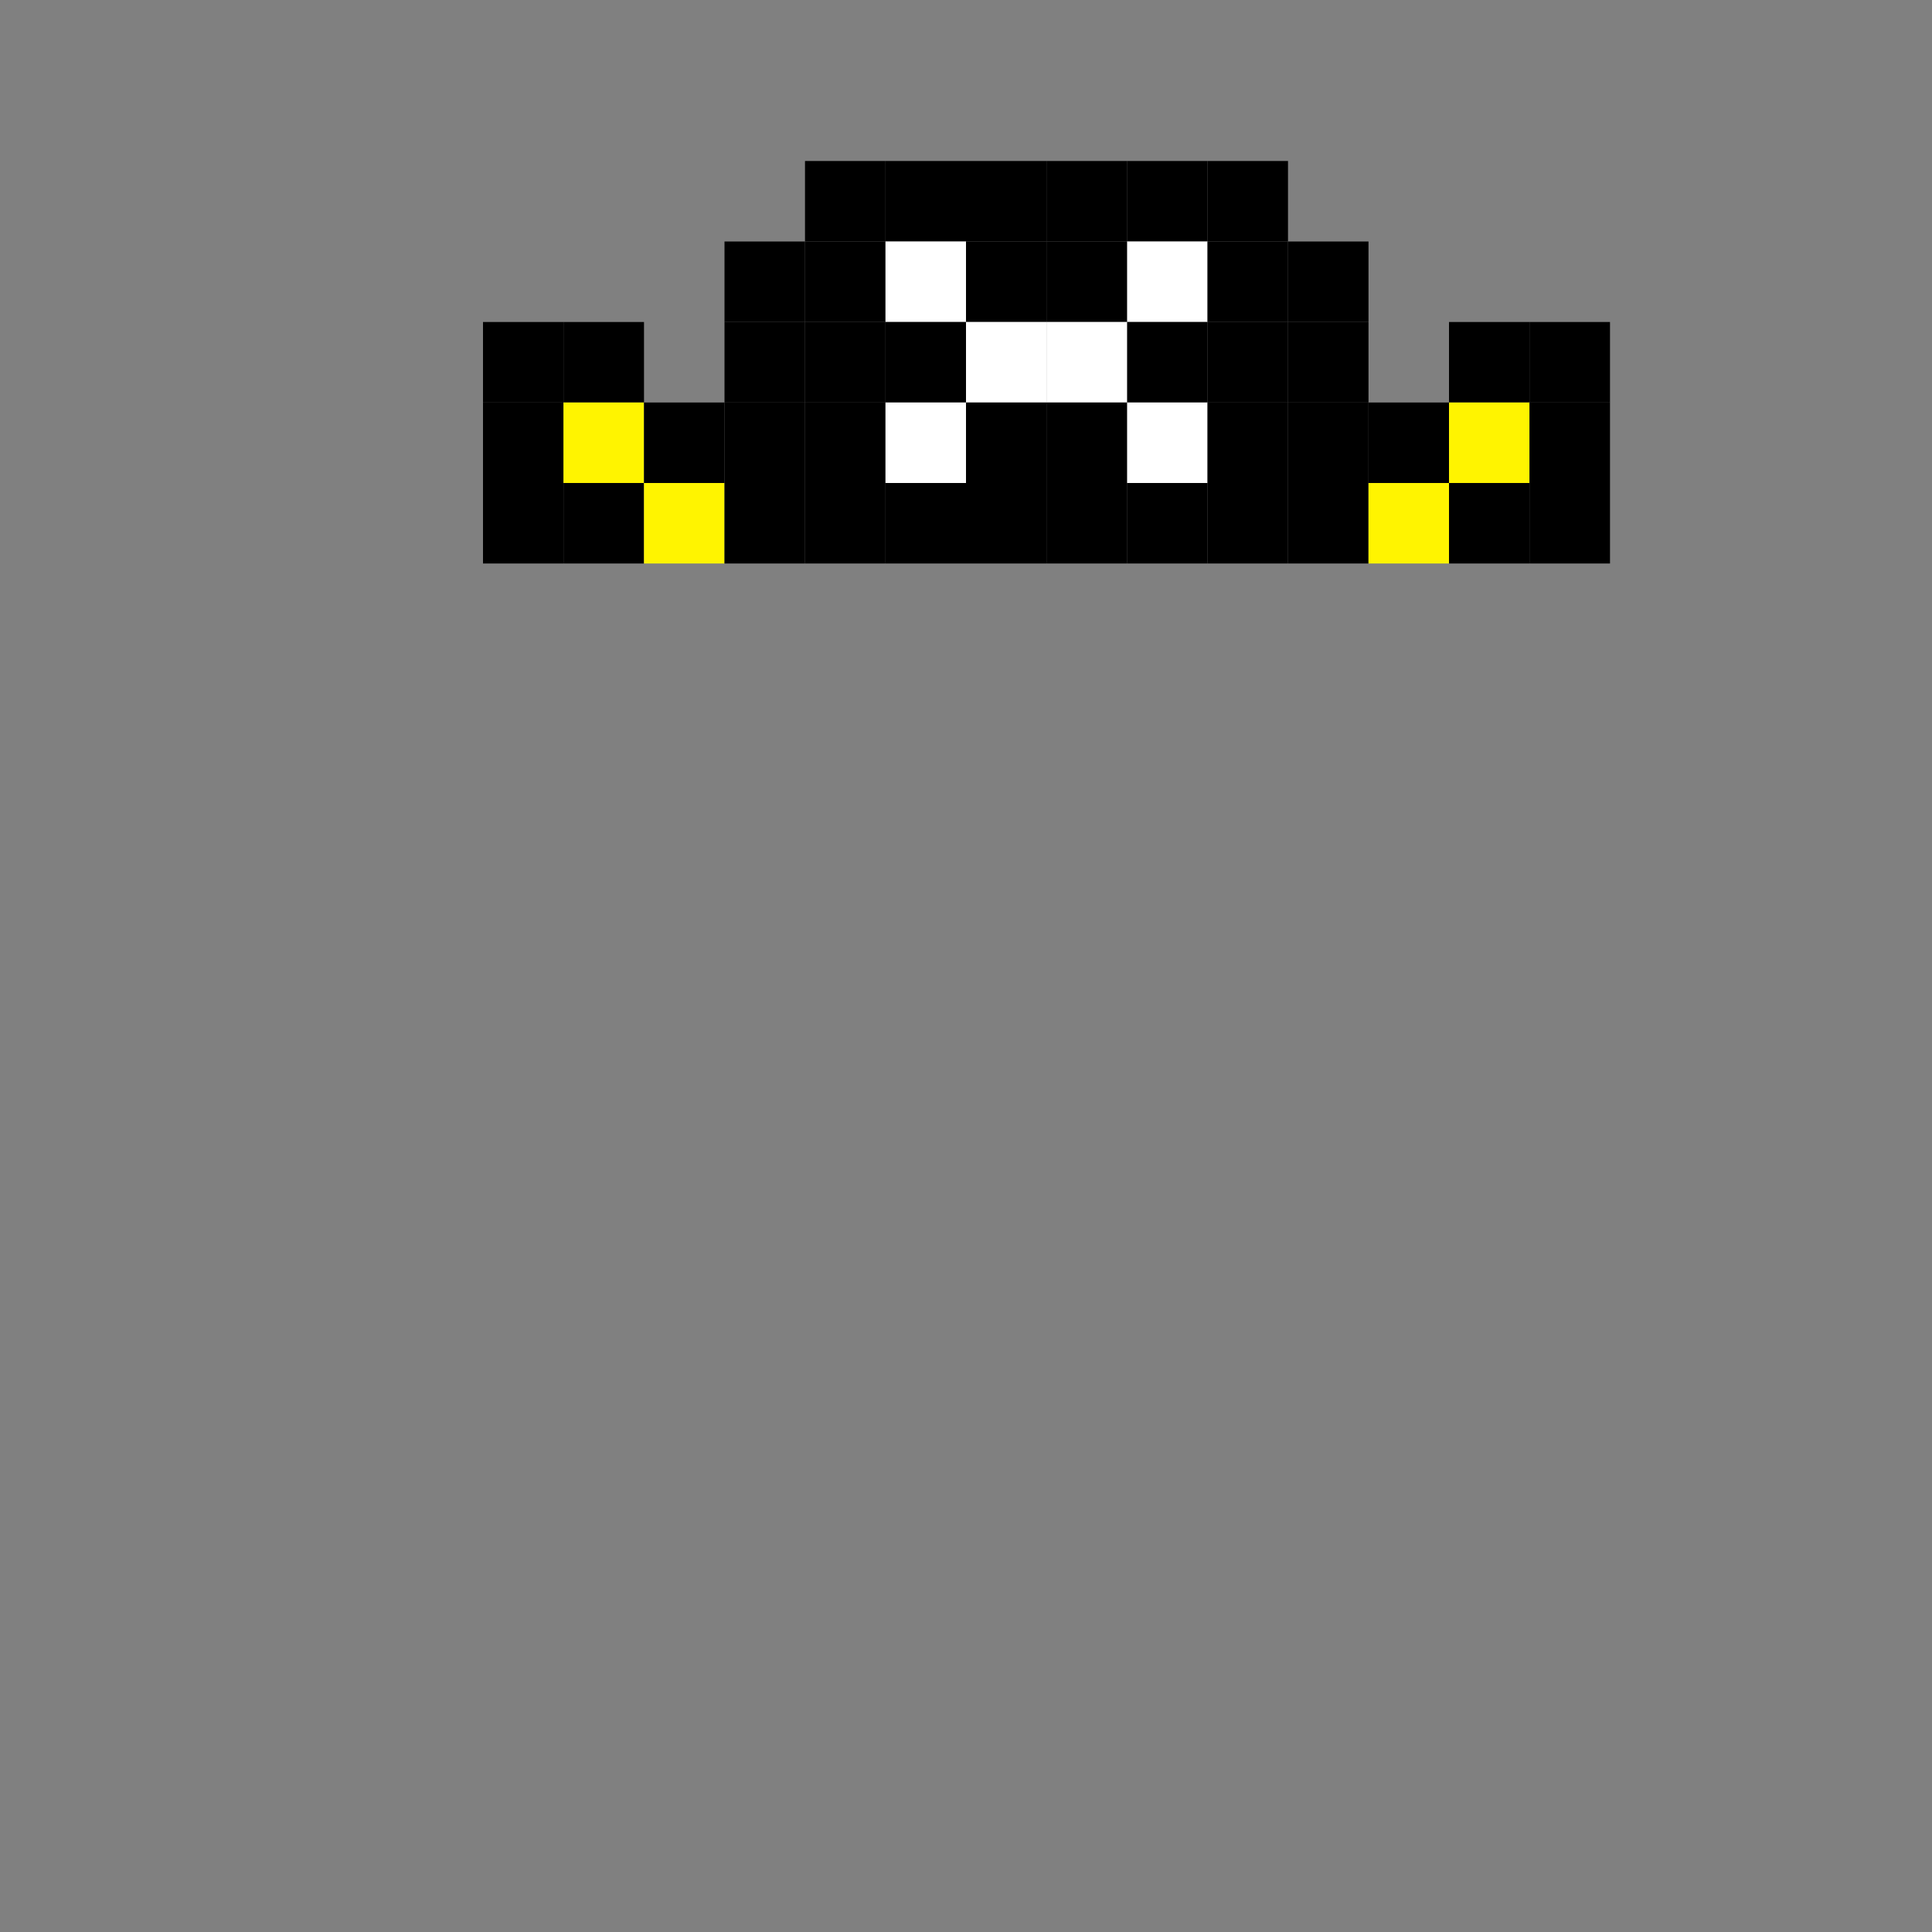 <svg width="24" height="24" viewBox="0 0 24 24" fill="none" xmlns="http://www.w3.org/2000/svg">
  <rect x="0" y="0" width="24" height="24" fill="#808080" stroke="none"/>
  <rect x="10" y="2" width="1" height="1" fill="#000000"/>
  <rect x="11" y="2" width="1" height="1" fill="#000000"/>
  <rect x="12" y="2" width="1" height="1" fill="#000000"/>
  <rect x="13" y="2" width="1" height="1" fill="#000000"/>
  <rect x="14" y="2" width="1" height="1" fill="#000000"/>
  <rect x="15" y="2" width="1" height="1" fill="#000000"/>
  <rect x="9" y="3" width="1" height="1" fill="#000000"/>
  <rect x="10" y="3" width="1" height="1" fill="#000000"/>
  <rect x="11" y="3" width="1" height="1" fill="#ffffff"/>
  <rect x="12" y="3" width="1" height="1" fill="#000000"/>
  <rect x="14" y="3" width="1" height="1" fill="#ffffff"/>
  <rect x="13" y="3" width="1" height="1" fill="#000000"/>
  <rect x="15" y="3" width="1" height="1" fill="#000000"/>
  <rect x="16" y="3" width="1" height="1" fill="#000000"/>
  <rect x="6" y="4" width="1" height="1" fill="#000000"/>
  <rect x="7" y="4" width="1" height="1" fill="#000000"/>
  <rect x="9" y="4" width="1" height="1" fill="#000000"/>
  <rect x="10" y="4" width="1" height="1" fill="#000000"/>
  <rect x="11" y="4" width="1" height="1" fill="#000000"/>
  <rect x="14" y="4" width="1" height="1" fill="#000000"/>
  <rect x="12" y="4" width="1" height="1" fill="#ffffff"/>
  <rect x="13" y="4" width="1" height="1" fill="#ffffff"/>
  <rect x="15" y="4" width="1" height="1" fill="#000000"/>
  <rect x="16" y="4" width="1" height="1" fill="#000000"/>
  <rect x="18" y="4" width="1" height="1" fill="#000000"/>
  <rect x="19" y="4" width="1" height="1" fill="#000000"/>
  <rect x="6" y="5" width="1" height="1" fill="#000000"/>
  <rect x="7" y="5" width="1" height="1" fill="#FFF400"/>
  <rect x="8" y="5" width="1" height="1" fill="#000000"/>
  <rect x="9" y="5" width="1" height="1" fill="#000000"/>
  <rect x="10" y="5" width="1" height="1" fill="#000000"/>
  <rect x="14" y="5" width="1" height="1" fill="#ffffff"/>
  <rect x="11" y="5" width="1" height="1" fill="#ffffff"/>
  <rect x="12" y="5" width="1" height="1" fill="#000000"/>
  <rect x="13" y="5" width="1" height="1" fill="#000000"/>
  <rect x="15" y="5" width="1" height="1" fill="#000000"/>
  <rect x="16" y="5" width="1" height="1" fill="#000000"/>
  <rect x="17" y="5" width="1" height="1" fill="#000000"/>
  <rect x="18" y="5" width="1" height="1" fill="#FFF400"/>
  <rect x="19" y="5" width="1" height="1" fill="#000000"/>
  <rect x="6" y="6" width="1" height="1" fill="#000000"/>
  <rect x="7" y="6" width="1" height="1" fill="#000000"/>
  <rect x="8" y="6" width="1" height="1" fill="#FFF400"/>
  <rect x="9" y="6" width="1" height="1" fill="#000000"/>
  <rect x="14" y="6" width="1" height="1" fill="#000000"/>
  <rect x="10" y="6" width="1" height="1" fill="#000000"/>
  <rect x="11" y="6" width="1" height="1" fill="#000000"/>
  <rect x="12" y="6" width="1" height="1" fill="#000000"/>
  <rect x="13" y="6" width="1" height="1" fill="#000000"/>
  <rect x="15" y="6" width="1" height="1" fill="#000000"/>
  <rect x="16" y="6" width="1" height="1" fill="#000000"/>
  <rect x="17" y="6" width="1" height="1" fill="#FFF400"/>
  <rect x="18" y="6" width="1" height="1" fill="#000000"/>
  <rect x="19" y="6" width="1" height="1" fill="#000000"/>
</svg>